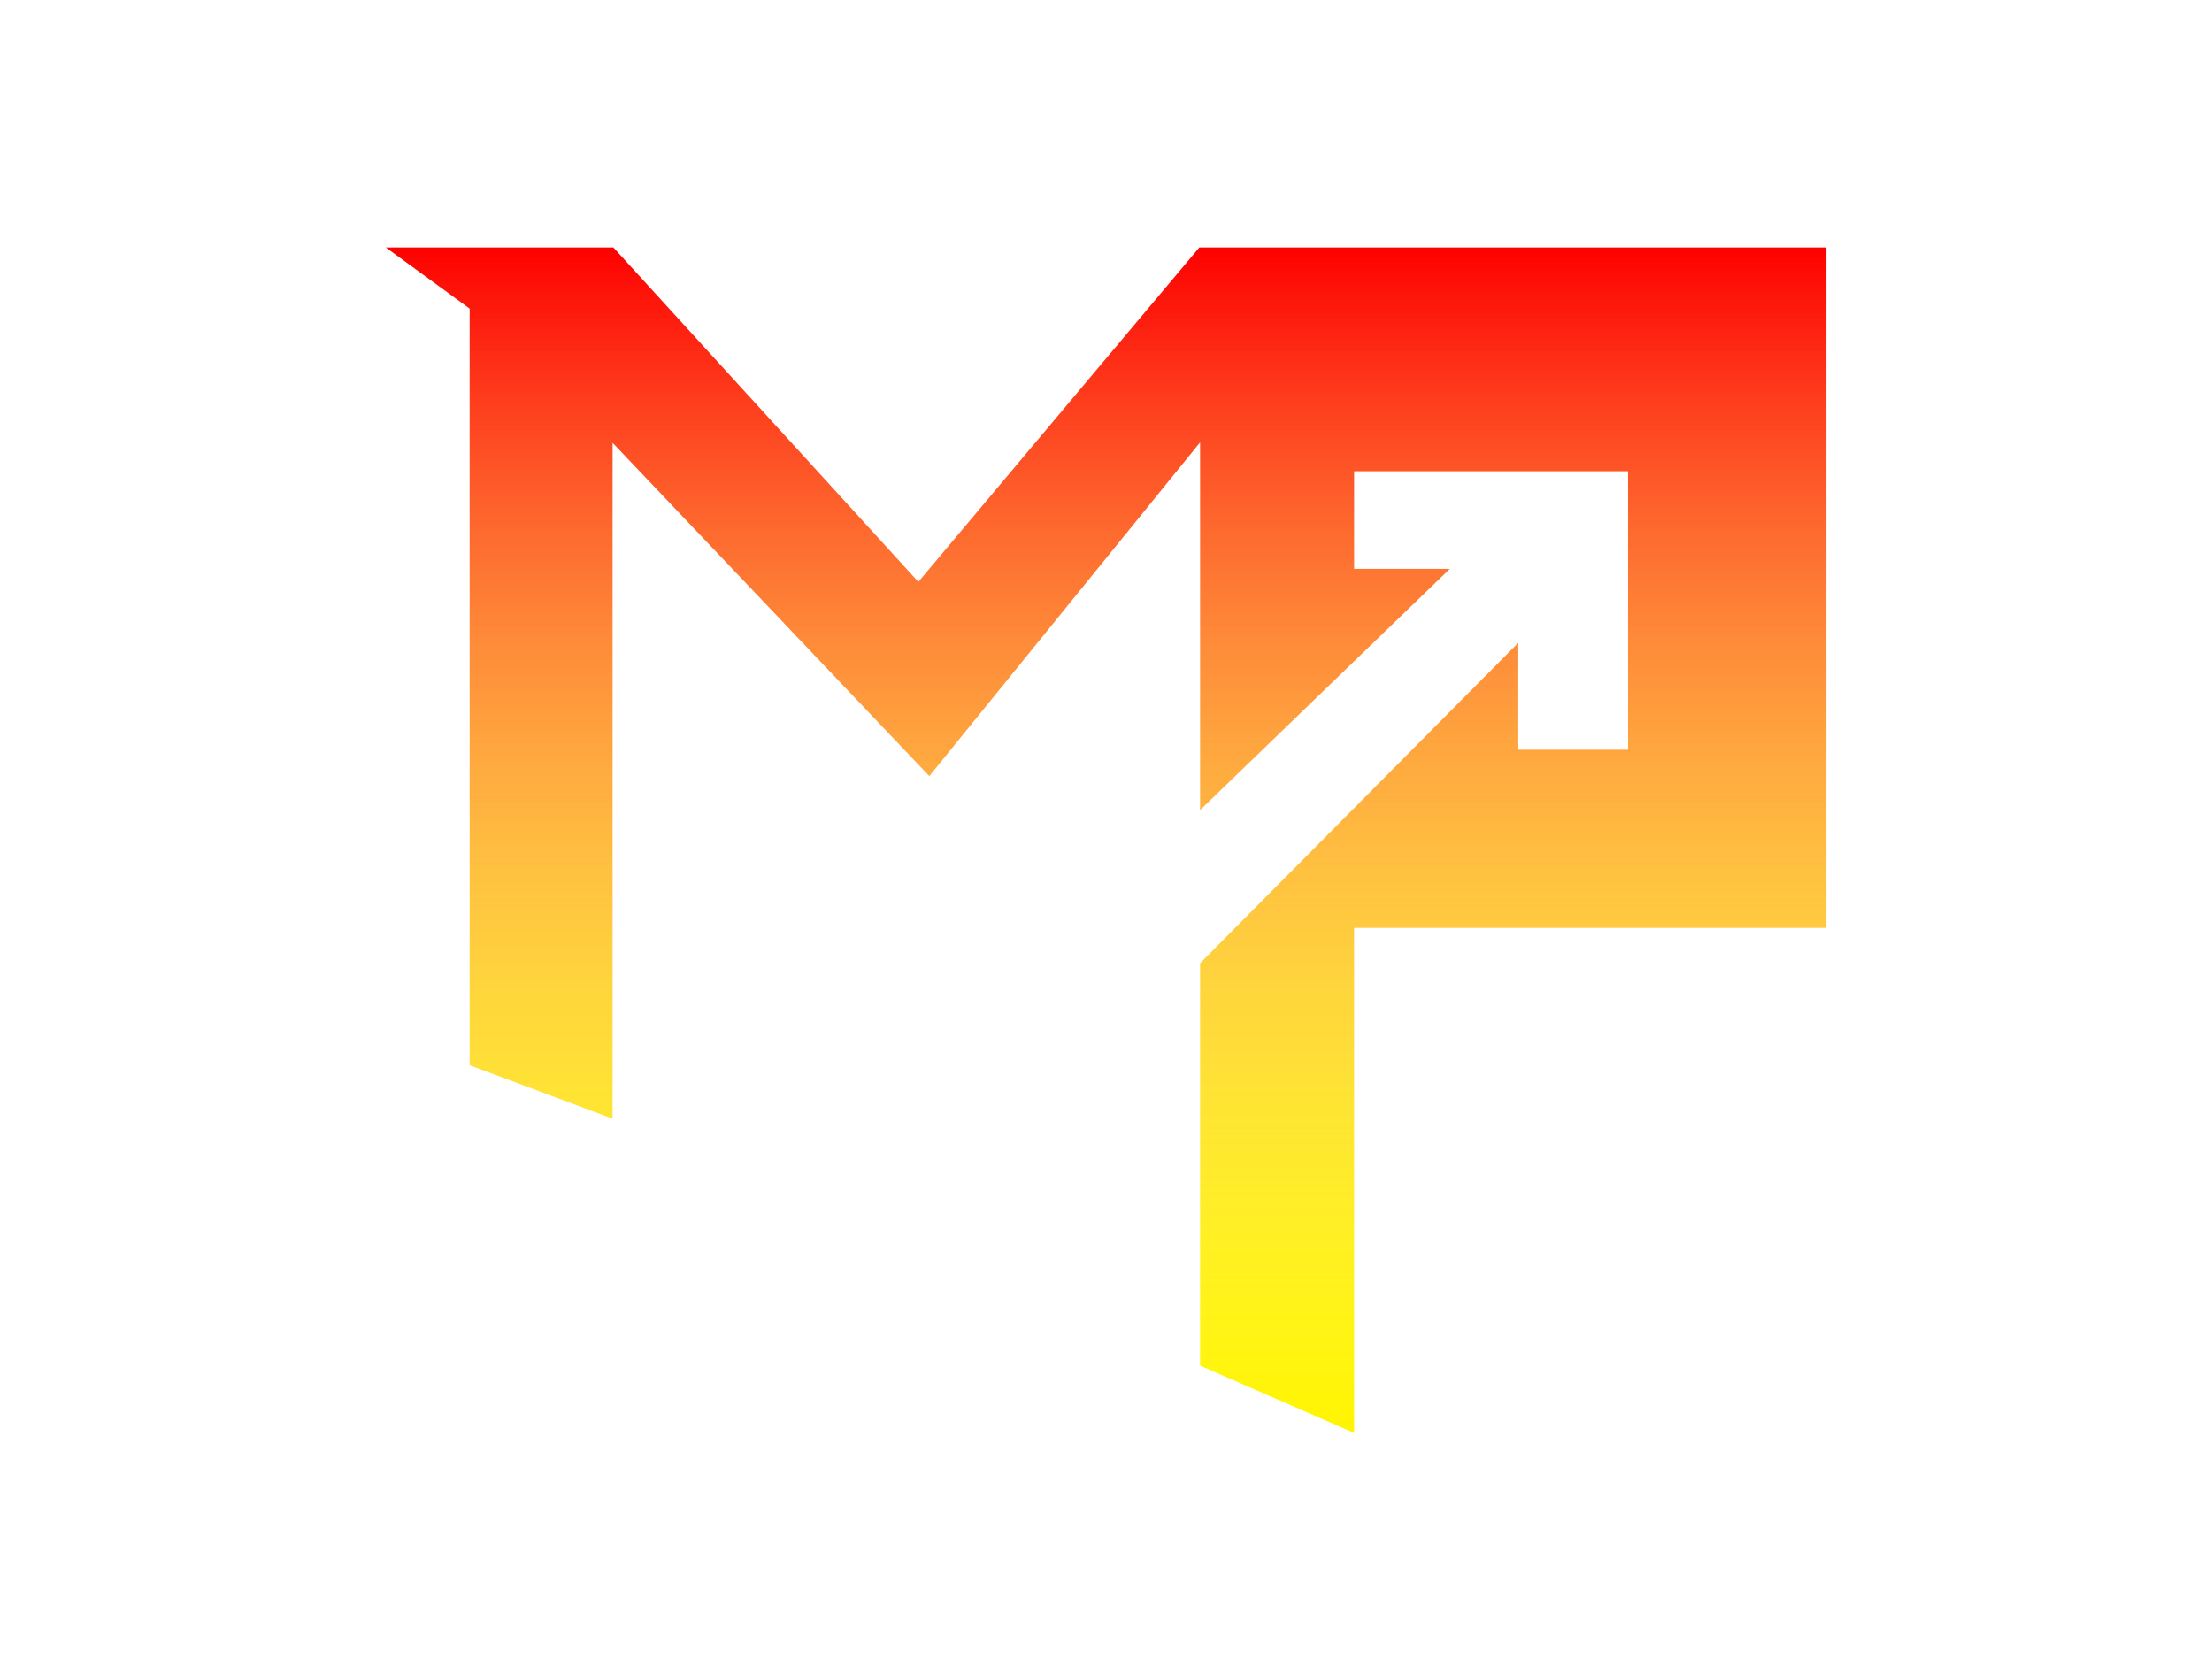 <svg width="800" height="600" viewBox="0 0 800 600" fill="none" xmlns="http://www.w3.org/2000/svg">
<g filter="url(#filter0_bd)">
<path d="M169.353 107.866V381.617L222.054 401.307V157.408L336.126 277.452L433.522 157.408V290.155L525.58 201.233H490.224V166.935H588.287V266.654H549.596V227.275L433.522 344.143V490.229L490.224 515V332.075H661V85H433.522L332.124 205.679L222.054 85H138L169.353 107.866Z" fill="#FFF500"/>
<path d="M169.353 107.866V381.617L222.054 401.307V157.408L336.126 277.452L433.522 157.408V290.155L525.58 201.233H490.224V166.935H588.287V266.654H549.596V227.275L433.522 344.143V490.229L490.224 515V332.075H661V85H433.522L332.124 205.679L222.054 85H138L169.353 107.866Z" fill="url(#paint0_linear)"/>
<path d="M169.353 107.866V381.617L222.054 401.307V157.408L336.126 277.452L433.522 157.408V290.155L525.58 201.233H490.224V166.935H588.287V266.654H549.596V227.275L433.522 344.143V490.229L490.224 515V332.075H661V85H433.522L332.124 205.679L222.054 85H138L169.353 107.866Z" stroke="white"/>
</g>
<defs>
<filter id="filter0_bd" x="132.466" y="80.5" width="533.034" height="443.264" filterUnits="userSpaceOnUse" color-interpolation-filters="sRGB">
<feFlood flood-opacity="0" result="BackgroundImageFix"/>
<feGaussianBlur in="BackgroundImage" stdDeviation="2"/>
<feComposite in2="SourceAlpha" operator="in" result="effect1_backgroundBlur"/>
<feColorMatrix in="SourceAlpha" type="matrix" values="0 0 0 0 0 0 0 0 0 0 0 0 0 0 0 0 0 0 127 0"/>
<feOffset dy="4"/>
<feGaussianBlur stdDeviation="2"/>
<feColorMatrix type="matrix" values="0 0 0 0 0 0 0 0 0 0 0 0 0 0 0 0 0 0 0.25 0"/>
<feBlend mode="normal" in2="effect1_backgroundBlur" result="effect2_dropShadow"/>
<feBlend mode="normal" in="SourceGraphic" in2="effect2_dropShadow" result="shape"/>
</filter>
<linearGradient id="paint0_linear" x1="399.5" y1="85" x2="399.5" y2="515" gradientUnits="userSpaceOnUse">
<stop stop-color="#FD0000"/>
<stop offset="1" stop-color="white" stop-opacity="0"/>
</linearGradient>
</defs>
</svg>
